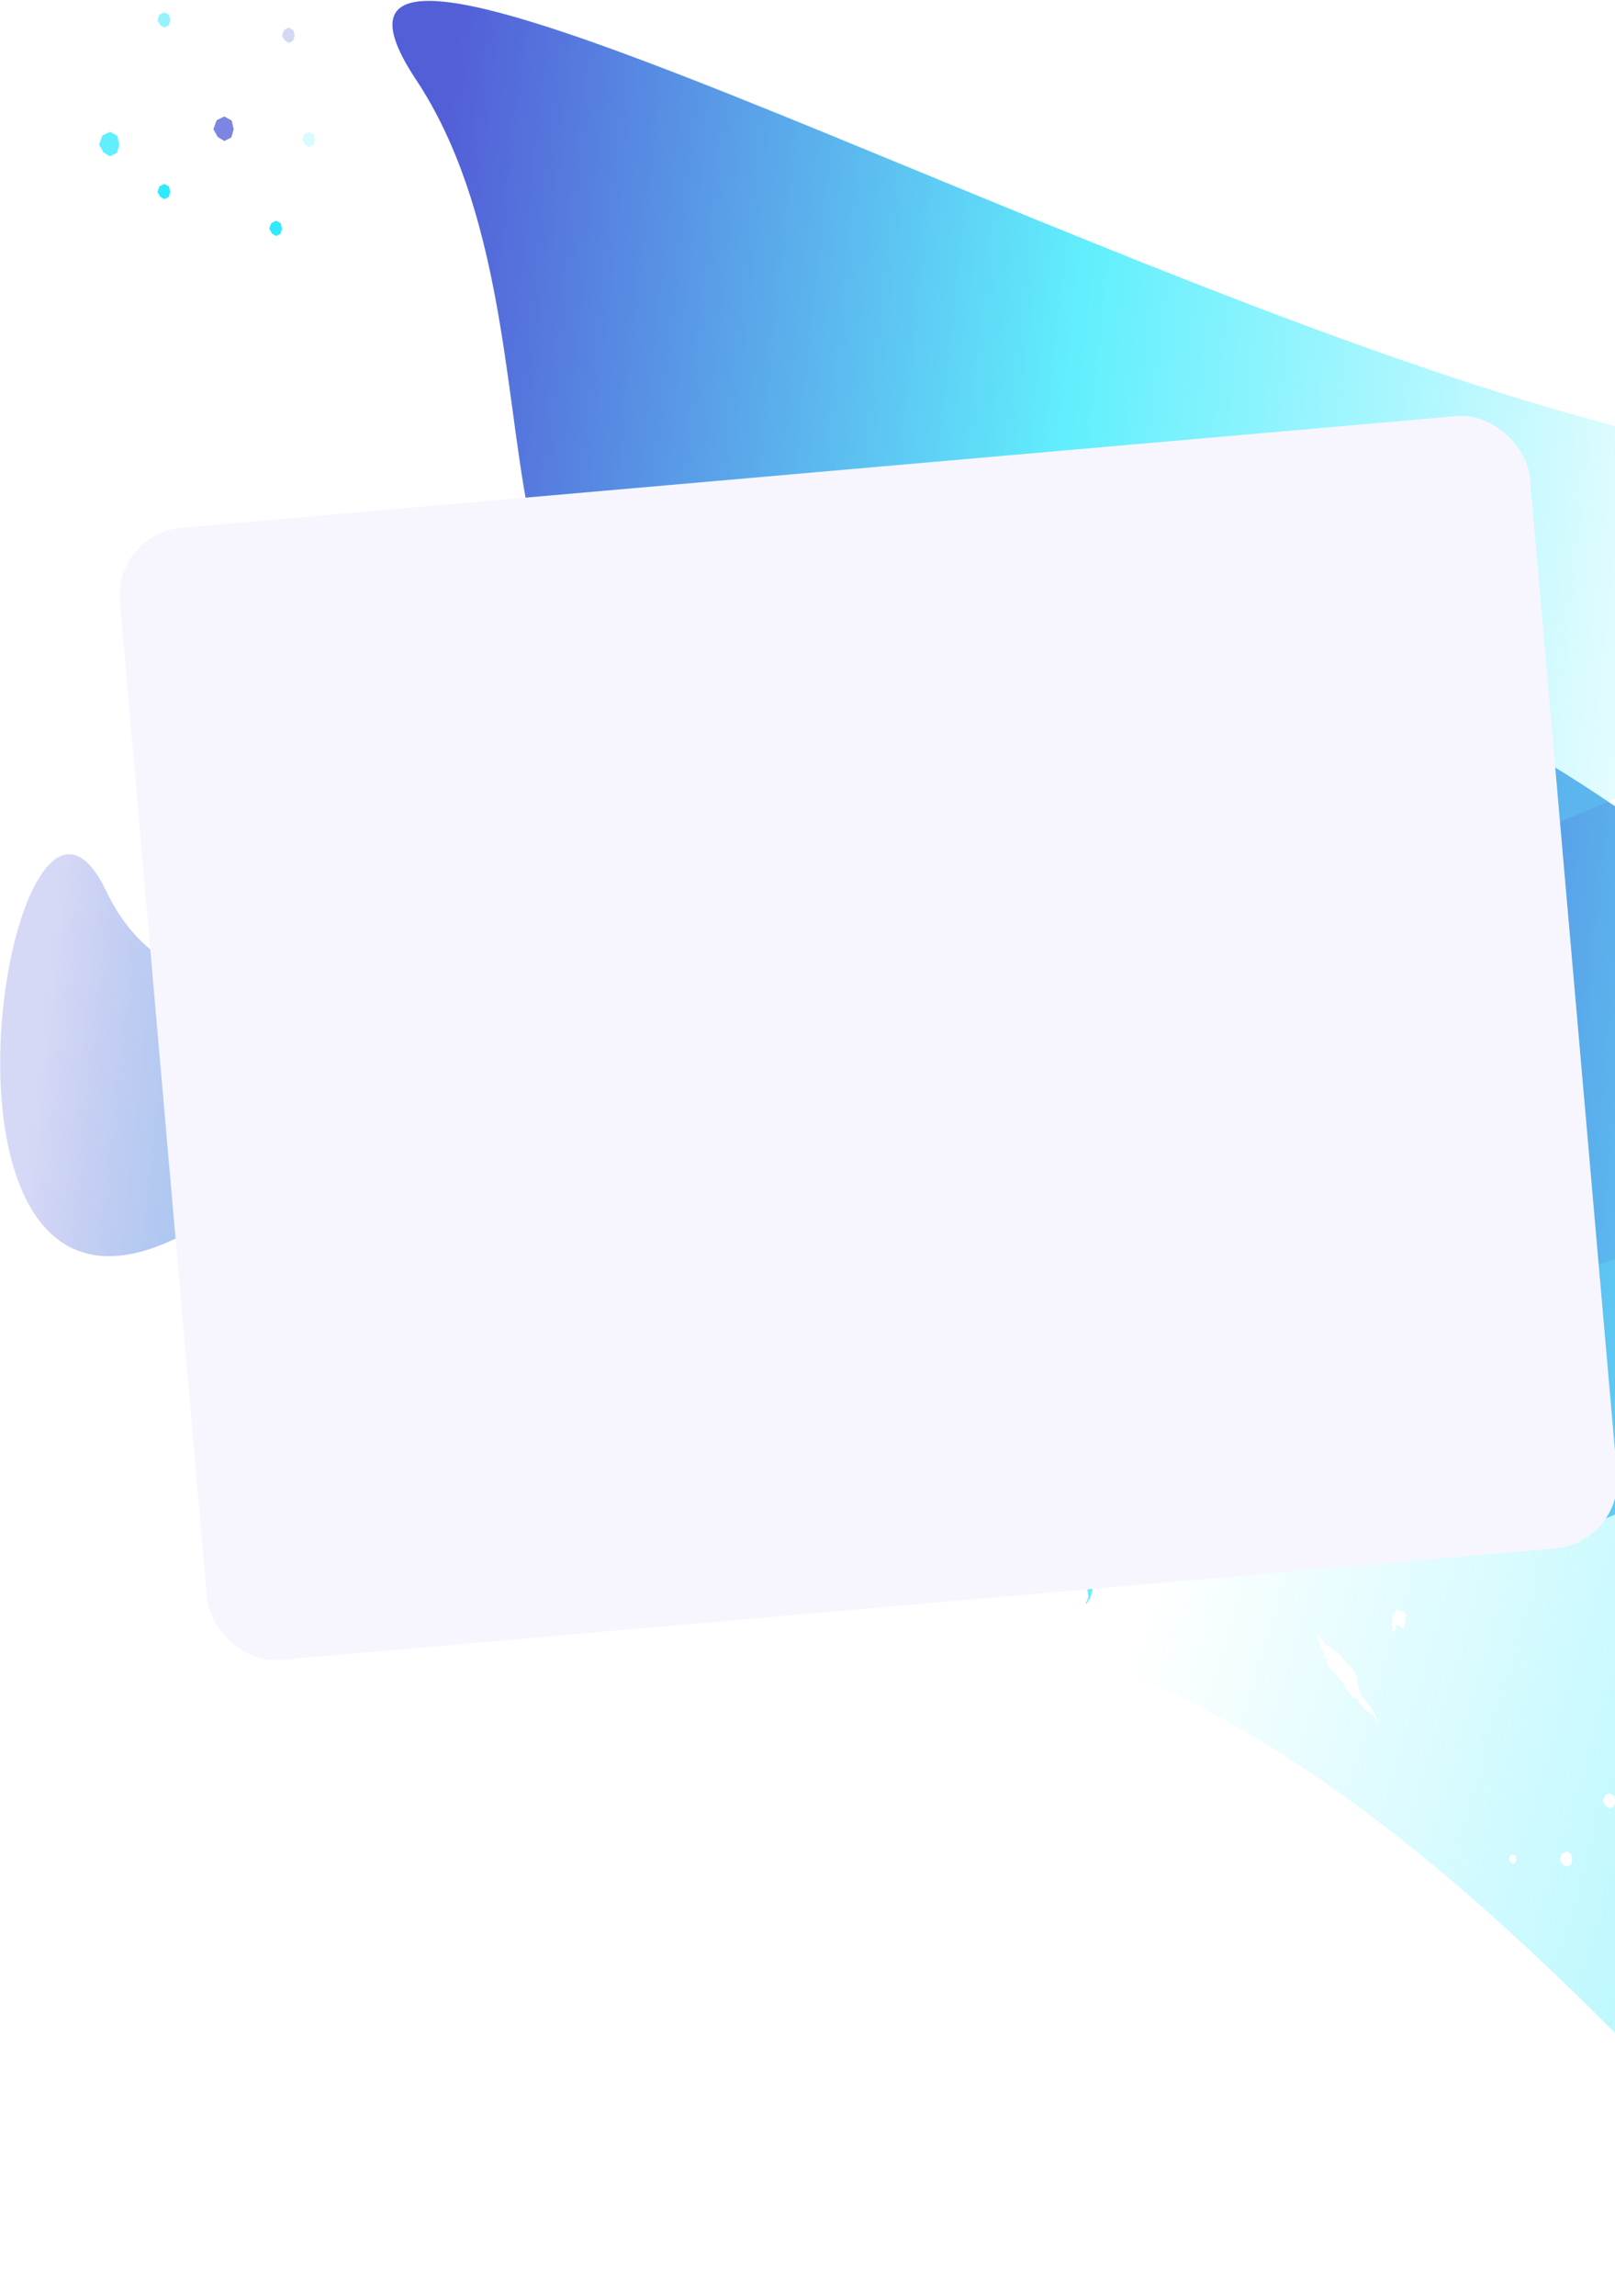 <svg width="713" height="1013" viewBox="0 0 713 1013" fill="none" xmlns="http://www.w3.org/2000/svg">
<g clip-path="url(#clip0_38_46)">
<path fill-rule="evenodd" clip-rule="evenodd" d="M551.892 327.304C638.205 221.841 854.415 521.356 1092.53 587.909C1251.27 632.278 1333.41 618.738 1338.95 547.292L1256.77 1137.41C1115.58 939.596 1013.94 842.874 951.844 847.248C889.749 851.62 843.801 883.397 813.999 942.574C855.429 687.845 827.603 593.107 730.519 658.358C584.894 756.236 465.579 432.768 551.892 327.304Z" fill="url(#paint0_linear_38_46)"/>
<path fill-rule="evenodd" clip-rule="evenodd" d="M183.681 35.165C108.291 -78.443 458.553 116.968 696.665 183.521C855.405 227.89 951.967 234.297 986.349 202.744C749.415 349.797 599.965 411.648 538 388.294C476.036 364.944 436.083 414.907 418.139 538.184C459.569 283.456 431.742 188.718 334.658 253.969C189.033 351.847 259.069 148.771 183.681 35.163L183.681 35.165Z" fill="url(#paint1_linear_38_46)"/>
<path fill-rule="evenodd" clip-rule="evenodd" d="M46.815 393.019C90.718 484.567 219.396 399.024 457.506 465.576C616.247 509.945 635.322 490.915 514.731 408.483C407.048 633.87 335.086 721.16 298.843 670.351C262.599 619.544 231.249 633.97 204.79 713.628C229.014 529.975 192.583 470.774 95.499 536.026C-50.124 633.903 2.912 301.472 46.816 393.019L46.815 393.019Z" fill="url(#paint2_linear_38_46)"/>
<path fill-rule="evenodd" clip-rule="evenodd" d="M1022.89 1121.94C922.7 1207.73 752.901 867.481 527.991 752.072C378.05 675.134 295.206 671.266 279.459 740.467L445.204 435.495C500.395 568.766 603.32 603.754 753.98 540.46C979.969 445.517 757.182 635.401 961.955 673.53C1166.73 711.657 1123.07 1036.16 1022.89 1121.94Z" fill="url(#paint3_linear_38_46)"/>
<path fill-rule="evenodd" clip-rule="evenodd" d="M445.737 562.715C445.663 562.368 446.049 561.839 445.924 561.513C446.698 561.366 446.8 561.118 447.543 559.963C447.899 560.792 446.412 561.323 445.737 562.715ZM444.595 562.72C443.676 563.472 442.947 566.186 441.47 565.99C442.852 564.22 443.409 563.516 443.319 562.55C443.831 562.329 444.247 562.416 445.082 561.174C444.967 561.744 444.543 562.438 444.731 562.892C444.368 563.25 444.429 562.911 444.595 562.72ZM453.936 550.892C452.404 550.986 455.354 548.83 456.187 547.335C456.133 547.731 455.648 548.291 456.002 548.529C455.277 549.147 453.658 549.985 453.936 550.892ZM582.768 476.087C577.943 475.387 572.831 472.996 567.82 472.708C568.881 472.397 571.551 472.781 574.492 473.56C577.435 474.328 580.614 475.496 582.768 476.087ZM399.62 609.528C399.022 609.727 398.456 609.894 398.541 609.439C395.667 610.351 394.972 611.502 392.177 612.172C392.423 612.679 392.849 613.065 393.915 612.989C394.762 612.15 396.176 610.705 397.878 611.146C397.847 610.69 398.042 610.3 398.653 609.895C398.714 610.123 399.575 609.859 399.62 609.528ZM391.659 612.281C389.376 612.518 390.377 614.111 391.778 613.219C391.877 613.5 392.007 613.744 392.898 613.46C392.931 612.746 391.611 613.007 391.659 612.281ZM413.44 600.728C414.373 600.476 416.803 598.357 416.543 597.554C416.213 598.056 415.42 598.653 414.725 599.228C414.011 599.779 413.388 600.296 413.44 600.728ZM418.032 596.38C419.675 595.002 422.852 591.853 421.806 591.766C420.691 593.29 418.54 595.075 418.032 596.38ZM412.708 598.22C412.512 598.988 411.855 599.809 410.993 600.638C410.563 601.053 410.08 601.469 409.579 601.883C409.096 602.295 408.44 602.713 407.881 603.116C406.728 603.951 405.6 604.628 404.806 605.273C404.018 605.932 403.543 606.499 403.692 607.028C405.65 605.58 405.305 605.818 407.357 605.074C406.524 603.932 408.863 603.81 409.134 602.639C409.714 602.278 409.673 602.755 410.134 602.508C411.25 601.308 410.851 600.949 413.035 599.915C413.008 599.259 413.659 598.762 414.441 598.162C415.216 597.552 416.152 596.876 416.748 595.974L416.533 595.58C416.301 595.745 416.081 595.892 416.057 595.669C415.127 596.646 415.126 597.472 413.886 598.489C413.675 598.092 412.707 598.972 412.708 598.22ZM428.889 582.421C428.522 581.852 427.709 582.4 427.158 582.302C426.612 582.841 426.081 583.396 425.512 583.913C425.815 584.562 424.697 585.611 423.974 586.552C423.587 586.212 422.82 586.391 423.254 585.424C422.913 586.689 422.215 588.401 423.315 588.068C422.396 588.305 422.67 589 422.172 589.697C422.737 589.517 426.276 585.905 423.655 587.75C426.225 585.93 426.769 584.178 428.889 582.421ZM567.7 592.088C567.538 593.06 570.89 591.145 570.973 590.74C569.431 591.347 569.71 591.196 567.7 592.089L567.7 592.088ZM476.332 507.786L473.786 509.784C474.077 509.753 475.575 508.726 477.01 507.59C478.442 506.446 479.869 505.297 479.915 504.816C477.993 506.194 477.016 506.995 476.332 507.786ZM506.485 484.915C509.313 484.589 515.868 481.291 518.643 479.865C516.583 480.529 514.555 481.328 512.568 482.258L509.653 483.545C508.658 484.001 507.619 484.464 506.485 484.915ZM533.699 475.126C532.692 475.305 528.993 475.816 527.68 477.1C528.193 476.888 529.141 476.575 530.198 476.249L533.378 475.407C535.269 474.911 536.265 474.634 533.699 475.126ZM513.01 607.587C510.984 607.146 507.496 606.897 503.857 606.012C502.036 605.648 500.198 605.026 498.501 604.407C496.975 603.807 495.494 603.055 494.072 602.157C495.764 602.834 497.261 603.513 498.702 603.97C500.147 604.398 501.496 604.904 502.878 605.18C504.259 605.466 505.652 605.855 507.163 606.025C508.677 606.252 510.305 606.477 512.143 606.566C512.116 606.024 510.226 606.336 509.434 606.067C515.072 606.662 520.148 606.446 524.822 605.928C529.498 605.398 533.787 604.552 537.9 603.552C546.121 601.478 553.577 598.884 561.876 595.436C563.121 594.741 562.419 594.374 562.82 594.033C565.652 592.822 568.453 591.509 571.219 590.093C571.173 591.442 572.786 590.577 573.771 590.558C574.917 590.113 573.105 589.705 574.243 589.251C574.005 588.821 573.068 589.345 572.093 589.892C577.4 586.791 584.043 582.638 590.484 576.366C593.674 573.267 596.869 569.544 599.61 565.316C602.353 561.102 604.727 556.424 606.464 551.393C606.229 550.856 607.635 548.338 606.8 548.53C608.643 544.947 609.484 540.898 609.779 536.75C610.068 532.581 609.835 528.323 609.429 523.759C608.987 525.149 609.197 521.581 608.115 519.916C607.757 518.497 608.089 519.185 608.356 519.228C606.382 511.118 602.337 503.967 597.449 498.502C592.551 492.998 586.818 489.017 580.939 486.515C575.098 484.04 569.285 482.928 563.962 482.641C558.629 482.342 553.774 482.795 549.561 483.522C546.114 483.403 542.363 483.937 537.864 485.553C530.476 486.98 522.215 489.168 516.205 493.404C515.956 493.077 516.399 492.855 516.877 492.635C513.567 493.603 508.082 495.995 504.39 498.382C503.537 498.832 505.081 498.692 504.766 499.477C504.007 499.973 502.161 500.493 502.172 501.066C500.184 501.259 504.339 499.872 503.382 499.387C500.668 500.206 498.192 502.211 496.064 504.199C490.254 507.131 484.345 511.498 479.138 516.145C473.909 520.775 469.394 525.68 465.84 529.339C465.606 530.383 467.493 528.329 466.537 529.577C465.945 530.037 466.032 530.306 466.149 530.567C464.908 531.616 465.906 529.882 464.895 530.297C459.315 536.993 456.679 539.917 453.436 545.25C453.612 543.821 452.912 545.831 452.273 545.927C451.483 547.731 451.332 549.282 449.375 551.566C448.857 551.072 450.967 549.043 451.355 547.631C447.266 552.429 443.612 556.58 440.447 563.239C441.316 563.627 442.066 560.902 442.639 561.692C441.068 564.732 439.66 566.845 437.339 568.715C437.269 568.442 437.847 567.917 437.675 567.683C437.833 568.102 434.485 571.707 435.236 572.635C433.38 573.772 432.322 575.41 432.759 576.883C431.735 577.547 430.453 578.948 429.71 578.828C429.456 579.359 430.096 579.186 429.114 580.348C430.98 579.91 431.669 578.642 434.158 575.723C434.505 574.757 433.735 575.602 433.505 574.838C434.971 573.524 434.242 575.204 435.719 574.031C437.991 571.195 437.624 570.579 440.093 567.875C440.425 569.838 437.312 572.566 435.672 574.725C435.441 575.587 434.025 577.988 434.117 577.974C433.922 578.846 433.308 578.496 433.408 577.775C430.591 581.179 431.091 582.054 431.137 583.256C430.045 584.018 429.659 583.798 429.72 582.824C429.136 583.615 428.409 584.443 427.658 585.28C426.898 586.108 426.085 586.922 425.385 587.737C423.984 589.368 422.942 590.939 423.216 592.298C422.776 592.487 422.579 592.177 421.91 592.844C421.86 594.317 418.945 595.147 418.953 597.072C417.04 597.359 415.05 600.388 413.453 601.82L412.95 600.799C411.928 601.661 410.934 602.569 409.969 603.522C408.909 604.421 407.866 605.388 406.697 606.232C407.624 606.358 408.646 605.504 409.746 604.527C410.808 603.537 411.714 602.399 412.859 601.688C410.498 604.549 407.175 607.427 403.779 609.639C400.329 611.893 396.581 613.812 392.045 615.33L395.897 613.515C397.1 612.873 398.317 612.348 399.467 611.675C400.626 611.019 401.803 610.404 402.953 609.626C403.527 609.248 404.112 608.862 404.71 608.472L406.478 607.129C405.181 607.18 404.3 608.858 403.108 608.565C401.898 609.728 399.636 611.238 397.274 612.304C396.102 612.853 394.922 613.311 393.858 613.577C392.803 613.861 391.927 614.057 391.318 614.006C389.692 615.599 384.594 616.475 378.846 616.446C376.635 615.601 380.811 616.226 380.873 615.803C380.75 615.004 377.764 616.033 378.38 614.93C381.342 615.365 381.205 615.052 382.109 615.9C382.189 614.849 383.796 615.811 383.965 614.803C385.244 614.747 385.091 615.156 385.154 615.537C385.553 614.861 385.753 614.083 388.003 614.44C387.883 613.758 386.56 613.724 385.212 613.922C383.84 614.074 382.365 614.363 382.171 614.717C381.43 614.629 380.603 614.455 379.755 614.291C378.904 614.115 378.062 614.019 377.172 613.822C375.377 613.389 373.613 613.097 371.905 612.644C370.465 611.95 370.687 611.434 370.968 610.94C370.817 611.032 370.429 610.939 369.953 610.593C369.423 610.208 368.923 609.765 368.459 609.27C367.524 608.267 366.957 607.264 367.78 607.394C366.918 606.537 366.27 605.714 365.691 605.102C365.128 604.45 364.611 603.984 364.198 603.408C363.376 602.28 362.523 601.285 361.647 599.389C363.358 600.876 361.41 598.72 363.261 599.834C363.23 598.96 362.177 596.916 361.709 595.46C362.172 594.454 363.524 596.862 364.243 596.847C362.772 594.383 365.415 597.012 363.027 593.595C363.943 594.157 365.149 595.603 363.864 592.972C364.257 592.111 365.416 594.719 365.919 594.396C366.419 593.81 365.769 592.341 366.32 591.827C366.606 591.329 367.178 592.385 367.41 591.625L368.671 592.778C369.09 593.156 369.597 593.439 370.049 593.767C370.529 594.062 370.94 594.438 371.457 594.655L372.943 595.361C374.958 596.165 377.031 596.644 379.17 596.626C380.215 596.713 381.305 596.539 382.358 596.475C382.891 596.41 383.432 596.284 383.965 596.198C384.504 596.122 385.039 596.005 385.566 595.848C387.702 595.381 389.836 594.499 391.936 593.633C395.233 592.144 398.368 590.18 401.275 587.786L402.358 586.885L403.484 585.854L405.741 583.802C407.242 582.42 408.685 580.888 410.164 579.449C415.979 573.419 421.488 566.617 427.01 559.529C433.698 550.999 441.365 540.581 448.981 531.438C455.478 523.613 461.694 516.695 468.137 510.734C474.37 504.917 480.948 499.658 487.818 494.999C494.7 490.363 502.03 486.087 510.475 482.341C518.914 478.59 528.443 475.234 539.74 472.95C548.769 471.148 559.404 469.727 570.831 471.577C573.672 472.031 576.55 472.713 579.405 473.653C580.835 474.088 582.249 474.66 583.665 475.219C585.103 475.86 586.541 476.491 587.921 477.255C590.681 478.707 593.334 480.44 595.85 482.435C598.333 484.368 600.671 486.561 602.836 488.988C604.809 491.172 605.594 492.381 605.79 492.657C605.972 492.958 605.507 492.444 604.758 491.583C604.022 490.697 602.927 489.616 601.952 488.572L599.608 486.329C594.956 482.156 590.142 478.971 585.135 476.696C580.161 474.409 575.317 473.042 570.475 472.232C560.805 470.635 551.485 471.314 542.044 473.277C544.284 473.215 548.64 472.64 551.594 472.182C547.447 472.848 543.318 473.67 539.214 474.648C537.122 475.14 535.003 475.627 532.884 476.222C530.754 476.757 528.627 477.402 526.499 478.044C517.982 480.607 509.592 484.043 502.236 487.915C502.593 487.022 503.667 486.975 505.378 485.912C499.469 487.956 495.46 491.25 488.907 494.98C489.963 494.892 491.02 494.24 492.292 493.378C493.558 492.515 495.032 491.411 496.958 490.618C497.603 490.295 498.461 489.693 498.65 489.975L497.037 490.834C490.489 495.014 483.933 499.541 477.824 504.484C471.726 509.409 466.045 514.786 461.345 520.305C465.016 516.568 469.27 512.855 473.694 509.077C478.136 505.299 482.855 501.583 487.589 497.677C487.433 498.014 487.285 498.345 487.773 498.097C496.477 492.149 505.249 487.617 513.666 483.921C502.479 489.362 491.124 495.732 480.287 504.546C485.941 501.101 491.581 496.284 499.111 492.582C499.996 492.232 499.758 491.87 499.674 491.506C505.133 489.405 510.453 486.69 515.688 484.626C520.6 482.736 525.576 481.095 530.603 479.707C535.598 478.415 540.526 477.293 545.594 476.531C555.696 475.037 566.478 474.728 577.578 478.145C580.327 478.974 583.102 480.108 585.87 481.514C588.646 482.919 591.317 484.612 593.851 486.574C598.99 490.489 603.754 495.638 607.668 502.154C609.667 505.527 611.324 509.175 612.603 513.023C613.906 516.967 614.855 521.245 615.234 525.579C615.628 529.905 615.63 534.318 615.117 538.599C614.613 542.871 613.738 547.068 612.506 551.12C611.646 553.771 610.706 556.222 609.231 559.63C608.935 560.302 608.615 560.959 608.272 561.6C607.909 562.234 607.516 562.853 607.126 563.477C606.361 564.735 605.507 565.904 604.776 567.131C602.877 570.204 600.942 573.482 598.706 576.207C596.534 578.91 594.284 581.079 591.997 582.151C590.697 583.576 587.244 586.084 588.767 584.641C591.744 581.794 594.618 579.016 597.211 576.155C599.862 573.212 602.167 570.196 604.008 567.196C607.818 560.869 610.815 553.832 612.63 546.173C613.551 542.355 614.091 538.352 614.323 534.306C614.564 530.255 614.292 526.114 613.695 522.078C612.432 513.945 609.372 506.503 605.452 500.594C603.535 497.691 601.392 495.018 599.051 492.61C596.796 490.332 594.388 488.283 591.853 486.484C595.967 489.839 599.907 493.719 603.316 498.434C605.056 500.741 606.587 503.342 608.023 506.015C609.393 508.759 610.645 511.624 611.591 514.677C613.557 520.757 614.343 527.331 614.168 533.474C614 539.323 613.002 545.093 611.218 550.535C609.676 555.284 607.518 560.264 604.937 564.718C602.378 569.176 599.371 573.132 596.563 576.034C590.244 582.576 583.234 587.577 576.173 591.589C569.088 595.604 561.954 598.683 554.886 601.396C547.776 604.126 540.378 606.495 532.652 607.85C524.949 609.209 516.85 609.518 508.809 607.887C510.687 607.55 512.12 607.681 513.01 607.587ZM428.65 584.505C429.193 583.867 429.94 584.946 428.817 585.573C428.779 585.36 429.025 585.058 428.899 584.875C427.158 586.021 428.958 586.071 427.595 587.068C427.96 585.52 426.718 587.929 425.415 588.808C426.399 587.095 427.73 585.77 428.65 584.506L428.65 584.505ZM446.154 558.939C446.855 558.661 447.267 557.347 448.518 556.186C448.107 557.9 446.805 559.087 446.677 560.308C445.629 561.068 446.088 559.366 446.154 558.939ZM451.601 552.934C451.827 552.611 451.933 552.676 452.031 552.762C452.295 551.957 451.758 550.869 452.961 550.373C453.286 550.838 451.843 552.012 452.758 552.249C452.213 552.993 451.809 553.285 451.602 552.932L451.601 552.934ZM450.561 554.472C449.757 554.959 451.077 551.891 451.782 551.737C452.177 552.331 450.769 553.639 450.561 554.472ZM454.761 547.658L455.165 548.176C454.61 548.736 453.822 550.042 453.712 549.185C454.26 548.599 454.17 548.26 454.761 547.658ZM461.796 539.506C462.155 539.198 462.261 539.638 462.66 539.213C462.566 539.984 460.93 541.281 460.946 542.012C459.839 542.477 461.16 540.244 462.058 539.862L461.796 539.507L461.796 539.506ZM459.95 542.147C459.319 542.595 457.041 545.194 457.372 545.992C456.604 546.111 456.498 546.358 455.757 547.498C455.173 547.275 456.072 546.48 455.808 546.131C457.727 544.956 458.704 541.521 459.95 542.147ZM481.266 519.763C482.468 518.593 482.201 520.368 482.692 520.626C481.672 521.391 481 520.348 481.266 519.763ZM493.993 509.17C493.607 509.826 492.777 510.496 491.648 511.176C491.659 510.511 493.47 509.214 493.993 509.17ZM468.432 529.265C468.363 529.576 468.302 529.885 468.486 530.126C467.336 529.844 465.049 535.429 464.661 533.027C465.504 532.933 466.078 532.059 466.624 531.164C467.182 530.287 467.718 529.402 468.432 529.265ZM498.288 506.333C497.637 507.277 495.652 508.483 494.353 510.013C494.786 509.357 495.382 508.695 495.35 508.051C496.863 507.399 497.293 506.333 498.288 506.333ZM471.724 525.551C472.049 525.413 472.377 525.267 472.822 524.854C473.381 525.159 472.412 525.822 472.642 526.203C471.972 526.537 471.383 526.299 471.724 525.551ZM469.583 527.849C469.27 527.503 470.65 526.654 471.07 526.14C471.155 526.625 470.669 527.249 471.022 527.675C469.926 528.527 470.02 527.632 469.583 527.849ZM522.825 493.959C522.473 494.982 519.451 495.461 518.275 496.327C518.933 494.838 520.679 495.156 522.825 493.959ZM523.752 490.471C523.484 490.775 523.434 491.125 523.553 491.515C522.745 491.755 521.95 492.042 521.153 492.326C521.219 491.093 522.671 491.456 523.752 490.471ZM543.421 601.342C547.064 599.368 553.942 598.1 561.619 594.541C558.137 596.613 549.257 599.527 543.421 601.342ZM561.872 600.209C564.052 598.924 565.442 598.391 565.598 598.451C565.751 598.523 564.655 599.213 561.872 600.209ZM575.89 593.561C577.74 592.153 579.124 591.367 579.365 591.357C579.604 591.327 578.691 592.154 575.89 593.561ZM532.76 477.757C532.896 476.671 536.658 476.629 538.337 476.098C539.377 476.152 538.168 476.374 536.605 476.667C535.037 476.95 533.136 477.433 532.76 477.757ZM559.119 471.996C558.62 472.318 557.334 472.28 556.037 472.222C554.756 472.208 553.464 472.181 553.005 472.569C552.41 472.222 553.782 472.001 555.392 471.928C557.003 471.855 558.844 471.93 559.119 471.996ZM562.015 471.639C562.429 471.623 562.466 471.762 562.488 471.908C569.63 472.065 562.476 473.139 562.015 471.639ZM604.326 491.994C602.229 489.987 600.872 488.534 600.73 488.25C600.585 487.965 601.747 488.754 604.326 491.994ZM597.059 484.942C596.27 484.295 595.219 483.621 594.094 482.849C592.942 482.144 591.712 481.346 590.468 480.654C588.007 479.194 585.576 477.946 584.266 476.753C586.535 477.781 589.085 479.233 591.413 480.684C593.716 482.197 595.77 483.765 597.059 484.942ZM606.495 571.072C605.242 573.143 605.598 572.706 606.49 571.417C607.388 570.137 608.707 567.893 609.475 566.486C611.582 562.8 613.507 558.005 613.603 556.564C613.173 557.605 612.702 558.824 612.158 560.092C611.585 561.327 611.006 562.678 610.359 563.973C609.153 566.403 607.864 568.771 606.495 571.072Z" fill="url(#paint4_linear_38_46)"/>
<path fill-rule="evenodd" clip-rule="evenodd" d="M127.501 12.172L129.533 13.299L130.085 15.686L129.435 17.958L127.501 18.935L125.68 17.826L124.477 15.687L125.386 13.203L127.501 12.172Z" fill="#535FD7" fill-opacity="0.24"/>
<path fill-rule="evenodd" clip-rule="evenodd" d="M48.573 58.156L51.824 59.96L52.707 63.778L51.668 67.414L48.573 68.976L45.657 67.204L43.735 63.777L45.188 59.801L48.573 58.156Z" fill="#61EFFD"/>
<path fill-rule="evenodd" clip-rule="evenodd" d="M99.037 51.394L102.288 53.198L103.171 57.016L102.132 60.651L99.037 62.214L96.121 60.442L94.199 57.015L95.651 53.038L99.037 51.394Z" fill="#7C85E1"/>
<path fill-rule="evenodd" clip-rule="evenodd" d="M121.894 97.378L123.926 98.504L124.477 100.892L123.828 103.164L121.894 104.14L120.073 103.031L118.87 100.893L119.779 98.408L121.894 97.378ZM72.551 81.148L74.583 82.275L75.135 84.662L74.486 86.934L72.551 87.91L70.73 86.802L69.528 84.663L70.436 82.179L72.551 81.148Z" fill="#2FEAFC"/>
<path fill-rule="evenodd" clip-rule="evenodd" d="M72.551 5.41L74.583 6.536L75.135 8.924L74.486 11.196L72.551 12.172L70.73 11.063L69.528 8.925L70.436 6.44L72.551 5.41Z" fill="#93F4FE"/>
<path fill-rule="evenodd" clip-rule="evenodd" d="M136.472 58.156L138.504 59.283L139.056 61.67L138.407 63.942L136.472 64.918L134.651 63.809L133.449 61.671L134.357 59.187L136.472 58.156Z" fill="#61EFFD" fill-opacity="0.24"/>
<path fill-rule="evenodd" clip-rule="evenodd" d="M192.456 85.206L193.675 85.882L194.005 87.314L193.616 88.677L192.456 89.263L191.362 88.598L190.641 87.313L191.186 85.824L192.456 85.206ZM691.574 816.892L693.606 818.019L694.158 820.406L693.509 822.678L691.574 823.654L689.753 822.545L688.551 820.406L689.459 817.921L691.574 816.892Z" fill="white"/>
<path fill-rule="evenodd" clip-rule="evenodd" d="M710.639 791.195L712.671 792.322L713.223 794.709L712.573 796.981L710.639 797.957L708.817 796.848L707.615 794.709L708.524 792.224L710.639 791.195Z" fill="white"/>
<path fill-rule="evenodd" clip-rule="evenodd" d="M679.932 420.618L683.183 422.422L684.065 426.24L683.027 429.876L679.932 431.438L677.016 429.666L675.094 426.24L676.546 422.264L679.932 420.618Z" fill="white" fill-opacity="0.64"/>
<path fill-rule="evenodd" clip-rule="evenodd" d="M717.367 431.438L719.399 432.565L719.951 434.952L719.302 437.224L717.367 438.2L715.546 437.091L714.344 434.952L715.252 432.467L717.367 431.438ZM685.967 455.782L687.999 456.909L688.551 459.296L687.902 461.568L685.967 462.545L684.146 461.436L682.944 459.296L683.852 456.812L685.967 455.782ZM667.937 818.244L669.156 818.921L669.487 820.353L669.098 821.716L667.937 822.302L666.844 821.636L666.123 820.352L666.668 818.862L667.937 818.244Z" fill="white"/>
<path fill-rule="evenodd" clip-rule="evenodd" d="M479.305 707.427C479.506 706.917 479.888 706.488 480.029 705.953C480.168 705.417 480.395 704.918 480.49 704.362C480.586 703.805 480.183 703.014 480.243 702.438C480.305 701.862 479.875 701.054 479.91 700.46C479.944 699.868 480.123 699.345 480.143 698.743C480.166 698.145 480.28 697.588 480.299 696.985C480.316 696.38 480.955 696.081 480.977 695.477C480.997 694.873 480.248 693.881 480.286 693.28C480.326 692.682 480.762 692.283 480.832 691.698C480.908 691.035 481.042 690.398 481.209 689.777C481.379 689.159 481.993 688.779 482.203 688.185C482.414 687.589 482.498 686.924 482.709 686.327C482.92 685.732 482.866 684.987 483.032 684.366C483.197 683.753 483.711 683.341 483.92 682.757C484.13 682.174 483.957 681.368 484.212 680.806C484.468 680.248 484.517 679.566 484.821 679.035C485.121 678.502 486.088 678.373 486.44 677.876C486.757 677.429 486.378 676.55 486.757 676.139C487.135 675.728 488.26 675.79 488.668 675.406C489.075 675.019 488.738 674.156 489.156 673.778C489.576 673.399 490.319 673.237 490.726 672.855C491.132 672.472 491.889 672.324 492.251 671.919C492.361 671.798 493.051 672.252 492.958 672.385C492.615 672.871 492.662 673.613 492.4 674.151C492.136 674.691 491.293 674.862 491.095 675.447C490.897 676.031 491.327 677 491.185 677.615C491.04 678.226 490.734 678.737 490.623 679.37C490.511 680 490.631 680.767 490.532 681.401C490.436 682.037 490.479 682.755 490.38 683.387C490.279 684.017 489.896 684.485 489.779 685.105C489.661 685.725 489.286 686.197 489.134 686.795C488.977 687.402 489.211 688.227 489.01 688.806C488.813 689.388 488.652 689.991 488.371 690.525C488.089 691.061 487.833 691.614 487.434 692.085C487.034 692.555 486.304 692.851 485.749 693.242C485.191 693.635 484.897 694.167 484.543 694.666C484.185 695.17 483.399 695.447 483.184 696.026C482.97 696.606 482.876 697.247 482.747 697.868C482.617 698.487 482.674 699.2 482.572 699.833C482.483 700.401 482.33 700.938 482.217 701.494C482.101 702.048 482.022 702.618 481.863 703.149C481.706 703.682 481.618 704.249 481.405 704.756C481.192 705.263 480.781 705.678 480.501 706.156C480.221 706.633 480.058 707.166 479.69 707.607C479.654 707.649 479.283 707.478 479.305 707.427Z" fill="#61EFFD"/>
<path fill-rule="evenodd" clip-rule="evenodd" d="M480.288 628.274C480.672 628.21 481.103 628.368 481.473 628.229C481.843 628.092 482.236 628.042 482.588 627.83C482.944 627.618 483.152 626.789 483.487 626.525C483.824 626.257 484.009 625.382 484.328 625.082C484.649 624.787 485.009 624.646 485.32 624.316C485.628 623.984 485.97 623.785 486.27 623.436C486.569 623.09 487.086 623.509 487.388 623.165C487.689 622.826 487.695 621.513 487.989 621.187C488.282 620.855 488.727 621.018 489.025 620.705C489.354 620.369 489.713 620.077 490.094 619.833C490.46 619.584 491.009 619.876 491.397 619.676C491.785 619.481 492.107 619.098 492.487 618.888C492.869 618.677 493.126 618.133 493.477 617.846C493.82 617.566 494.333 617.726 494.694 617.488C495.057 617.251 495.235 616.554 495.614 616.375C495.996 616.188 496.265 615.742 496.666 615.606C497.066 615.475 497.799 616.116 498.227 616.02C498.611 615.932 498.633 615.026 499.04 614.998C499.449 614.973 500.267 615.842 500.706 615.85C501.144 615.858 501.157 614.955 501.595 614.967C502.032 614.975 502.663 615.371 503.093 615.345C503.525 615.321 504.168 615.708 504.585 615.633C504.709 615.61 505.123 616.418 505.006 616.458C504.578 616.615 504.381 617.228 503.998 617.478C503.617 617.734 502.891 617.274 502.547 617.589C502.203 617.904 502.202 618.95 501.867 619.311C501.536 619.671 501.122 619.852 500.801 620.24C500.479 620.628 500.275 621.291 499.955 621.695C499.634 622.098 499.375 622.653 499.043 623.048C498.711 623.444 498.232 623.481 497.882 623.835C497.531 624.189 497.063 624.247 496.689 624.54C496.31 624.841 496.106 625.619 495.701 625.866C495.294 626.104 494.9 626.388 494.456 626.526C494.015 626.666 493.57 626.808 493.079 626.787C492.585 626.763 491.963 626.327 491.412 626.084C490.861 625.843 490.422 625.938 489.955 625.93C489.48 625.923 488.859 625.382 488.447 625.547C488.033 625.709 487.655 626.004 487.265 626.264C486.88 626.528 486.544 626.997 486.155 627.276C485.805 627.522 485.44 627.708 485.078 627.909C484.717 628.114 484.364 628.363 483.99 628.514C483.613 628.666 483.251 628.882 482.857 628.954C482.464 629.024 482.017 628.846 481.605 628.813C481.192 628.781 480.811 628.901 480.38 628.761C480.337 628.747 480.249 628.282 480.288 628.274Z" fill="#2FEAFC" fill-opacity="0.64"/>
<path fill-rule="evenodd" clip-rule="evenodd" d="M572.193 612.076C572.757 612.371 573.255 612.884 573.841 613.106C574.429 613.327 574.987 613.648 575.592 613.81C576.197 613.973 576.987 613.529 577.606 613.644C578.225 613.759 579.021 613.276 579.65 613.356C580.279 613.437 580.857 613.687 581.492 613.745C582.126 613.804 582.726 613.982 583.362 614.031C584.001 614.079 584.413 614.891 585.05 614.944C585.686 614.998 586.602 614.092 587.232 614.159C587.862 614.228 588.349 614.788 588.97 614.887C589.675 614.999 590.361 615.18 591.034 615.402C591.707 615.624 592.215 616.395 592.873 616.668C593.531 616.941 594.239 617.047 594.898 617.315C595.558 617.582 596.316 617.513 596.992 617.718C597.658 617.921 598.193 618.564 598.842 618.819C599.493 619.073 600.282 618.847 600.917 619.157C601.549 619.465 602.26 619.51 602.879 619.878C603.494 620.243 603.863 621.446 604.464 621.872C605.005 622.257 605.81 621.755 606.328 622.212C606.846 622.668 607.079 624.081 607.587 624.58C608.095 625.078 608.891 624.61 609.396 625.117C609.901 625.626 610.28 626.556 610.791 627.043C611.302 627.531 611.68 628.477 612.207 628.911C612.367 629.042 612.108 629.939 611.942 629.828C611.333 629.422 610.58 629.518 609.942 629.216C609.304 628.914 608.881 627.853 608.22 627.631C607.559 627.41 606.672 627.99 605.992 627.827C605.314 627.665 604.693 627.3 604.004 627.176C603.314 627.05 602.543 627.218 601.849 627.108C601.156 626.997 600.413 627.059 599.719 626.942C599.027 626.824 598.439 626.341 597.754 626.194C597.07 626.046 596.478 625.578 595.81 625.382C595.133 625.179 594.309 625.467 593.646 625.208C592.984 624.951 592.305 624.736 591.674 624.373C591.043 624.009 590.4 623.67 589.815 623.156C589.229 622.642 588.772 621.716 588.248 621.006C587.724 620.29 587.105 619.907 586.512 619.441C585.914 618.973 585.483 617.975 584.833 617.682C584.184 617.39 583.492 617.239 582.811 617.048C582.133 616.859 581.387 616.886 580.696 616.721C580.08 616.573 579.482 616.356 578.876 616.173C578.271 615.991 577.65 615.851 577.06 615.619C576.469 615.382 575.853 615.226 575.283 614.919C574.715 614.615 574.221 614.07 573.68 613.678C573.139 613.286 572.55 613.038 572.042 612.542C571.991 612.492 572.134 612.047 572.192 612.076" fill="white" fill-opacity="0.48"/>
<path fill-rule="evenodd" clip-rule="evenodd" d="M607.966 760.546C607.675 759.914 607.542 759.153 607.196 758.561C606.851 757.967 606.568 757.324 606.17 756.776C605.77 756.225 604.936 756.035 604.501 755.523C604.064 755.011 603.196 754.865 602.737 754.379C602.279 753.89 601.933 753.311 601.453 752.844C600.971 752.383 600.583 751.838 600.087 751.39C599.595 750.941 599.641 750.008 599.151 749.556C598.662 749.103 597.493 749.285 597.015 748.834C596.534 748.385 596.399 747.614 595.93 747.154C595.411 746.635 594.923 746.073 594.47 745.472C594.012 744.886 593.931 743.935 593.506 743.313C593.086 742.689 592.531 742.195 592.099 741.584C591.666 740.971 591.002 740.595 590.518 740.04C590.041 739.494 589.869 738.634 589.421 738.059C588.973 737.481 588.21 737.241 587.802 736.628C587.389 736.017 586.796 735.6 586.418 734.951C586.045 734.302 586.2 733.066 585.848 732.38C585.53 731.762 584.647 731.771 584.37 731.114C584.095 730.451 584.434 729.089 584.18 728.39C583.927 727.687 583.045 727.709 582.794 727.007C582.539 726.306 582.551 725.289 582.271 724.607C581.995 723.924 582 722.899 581.687 722.249C581.591 722.053 582.143 721.378 582.251 721.559C582.649 722.223 583.359 722.507 583.822 723.093C584.287 723.678 584.263 724.844 584.769 725.373C585.274 725.9 586.279 725.846 586.816 726.349C587.351 726.853 587.767 727.495 588.321 727.978C588.876 728.461 589.619 728.732 590.187 729.209C590.752 729.686 591.422 730.051 591.981 730.542C592.543 731.032 592.856 731.79 593.388 732.314C593.92 732.837 594.248 733.577 594.737 734.146C595.235 734.72 596.062 734.961 596.526 735.58C596.981 736.202 597.47 736.797 597.854 737.492C598.241 738.182 598.629 738.88 598.902 739.677C599.174 740.475 599.154 741.546 599.269 742.476C599.386 743.409 599.736 744.114 600.013 744.886C600.293 745.661 600.192 746.769 600.593 747.425C600.99 748.085 601.479 748.664 601.946 749.264C602.413 749.863 603.026 750.337 603.505 750.935C603.931 751.47 604.317 752.039 604.71 752.605C605.106 753.167 605.536 753.704 605.895 754.299C606.253 754.894 606.657 755.453 606.96 756.094C607.261 756.737 607.384 757.517 607.608 758.218C607.835 758.914 608.169 759.528 608.317 760.283C608.332 760.36 607.995 760.61 607.966 760.546ZM614.269 718.945C614.391 718.884 614.636 719.001 614.718 718.881C614.8 718.759 614.936 718.719 614.984 718.551C615.032 718.382 614.737 717.717 614.759 717.508C614.78 717.301 614.465 716.605 614.466 716.368C614.468 716.133 614.567 716.037 614.556 715.783C614.544 715.528 614.602 715.373 614.586 715.112C614.57 714.851 614.984 715.21 614.969 714.952C614.956 714.694 614.404 713.654 614.4 713.41C614.395 713.166 614.668 713.321 614.68 713.099C614.694 712.85 614.747 712.658 614.824 712.496C614.899 712.336 615.284 712.625 615.389 712.507C615.494 712.388 615.504 712.131 615.606 712.009C615.708 711.886 615.621 711.488 615.688 711.314C615.753 711.144 616.067 711.336 616.163 711.206C616.258 711.08 616.084 710.559 616.21 710.475C616.336 710.394 616.313 710.095 616.472 710.059C616.629 710.022 617.258 710.672 617.449 710.684C617.622 710.695 617.297 709.981 617.511 710.052C617.724 710.123 618.474 710.977 618.709 711.083C618.946 711.187 618.641 710.498 618.883 710.609C619.125 710.724 619.603 711.183 619.833 711.279C620.064 711.374 620.55 711.843 620.751 711.897C620.811 711.91 621.312 712.641 621.263 712.643C621.083 712.649 621.185 713.063 621.064 713.153C620.942 713.243 620.396 712.715 620.32 712.869C620.243 713.026 620.616 713.832 620.573 714.035C620.529 714.238 620.372 714.277 620.35 714.511C620.328 714.745 620.47 715.215 620.455 715.461C620.442 715.707 620.525 716.094 620.507 716.333C620.489 716.574 620.266 716.517 620.231 716.732C620.197 716.948 619.983 716.904 619.92 717.078C619.855 717.254 620.066 717.83 619.97 717.96C619.873 718.09 619.804 718.258 619.648 718.304C619.493 718.348 619.352 718.412 619.112 718.333C618.871 718.255 618.4 717.837 618.049 717.594C617.696 717.35 617.528 717.376 617.315 717.334C617.1 717.291 616.588 716.813 616.472 716.915C616.357 717.015 616.321 717.232 616.262 717.415C616.204 717.6 616.269 717.964 616.225 718.171C616.186 718.356 616.108 718.482 616.049 718.639C615.991 718.796 615.956 718.988 615.869 719.099C615.78 719.214 615.736 719.392 615.609 719.448C615.481 719.502 615.217 719.361 615.04 719.345C614.863 719.329 614.768 719.431 614.531 719.329C614.434 719.211 614.346 719.082 614.269 718.945Z" fill="white"/>
<g filter="url(#filter0_f_38_46)">
<rect x="50.296" y="235.464" width="624.905" height="501.444" rx="30" transform="rotate(-5 50.296 235.464)" fill="#F7F6FE"/>
</g>
</g>
<defs>
<filter id="filter0_f_38_46" x="48.795" y="179.499" width="669.234" height="557.003" filterUnits="userSpaceOnUse" color-interpolation-filters="sRGB">
<feFlood flood-opacity="0" result="BackgroundImageFix"/>
<feBlend mode="normal" in="SourceGraphic" in2="BackgroundImageFix" result="shape"/>
<feGaussianBlur stdDeviation="2" result="effect1_foregroundBlur_38_46"/>
</filter>
<linearGradient id="paint0_linear_38_46" x1="1112.38" y1="768.647" x2="520.3" y2="707.733" gradientUnits="userSpaceOnUse">
<stop stop-color="#61EFFD" stop-opacity="0"/>
<stop offset="0.519" stop-color="#61EFFD"/>
<stop offset="1" stop-color="#535FD7"/>
</linearGradient>
<linearGradient id="paint1_linear_38_46" x1="766.145" y1="344.163" x2="172.745" y2="278.657" gradientUnits="userSpaceOnUse">
<stop stop-color="#61EFFD" stop-opacity="0"/>
<stop offset="0.519" stop-color="#61EFFD"/>
<stop offset="1" stop-color="#535FD7"/>
</linearGradient>
<linearGradient id="paint2_linear_38_46" x1="435.021" y1="581.762" x2="9.908" y2="534.244" gradientUnits="userSpaceOnUse">
<stop stop-color="#61EFFD" stop-opacity="0"/>
<stop offset="0.519" stop-color="#61EFFD"/>
<stop offset="1" stop-color="#535FD7" stop-opacity="0.24"/>
</linearGradient>
<linearGradient id="paint3_linear_38_46" x1="519.181" y1="661.602" x2="1108.35" y2="836.015" gradientUnits="userSpaceOnUse">
<stop stop-color="#61EFFD" stop-opacity="0"/>
<stop offset="1" stop-color="#61EFFD"/>
</linearGradient>
<linearGradient id="paint4_linear_38_46" x1="371.532" y1="593.638" x2="473.647" y2="647.383" gradientUnits="userSpaceOnUse">
<stop stop-color="#2FEAFC"/>
<stop offset="1" stop-color="white" stop-opacity="0.48"/>
</linearGradient>
<clipPath id="clip0_38_46">
<rect width="822" height="1013" fill="white"/>
</clipPath>
</defs>
</svg>
